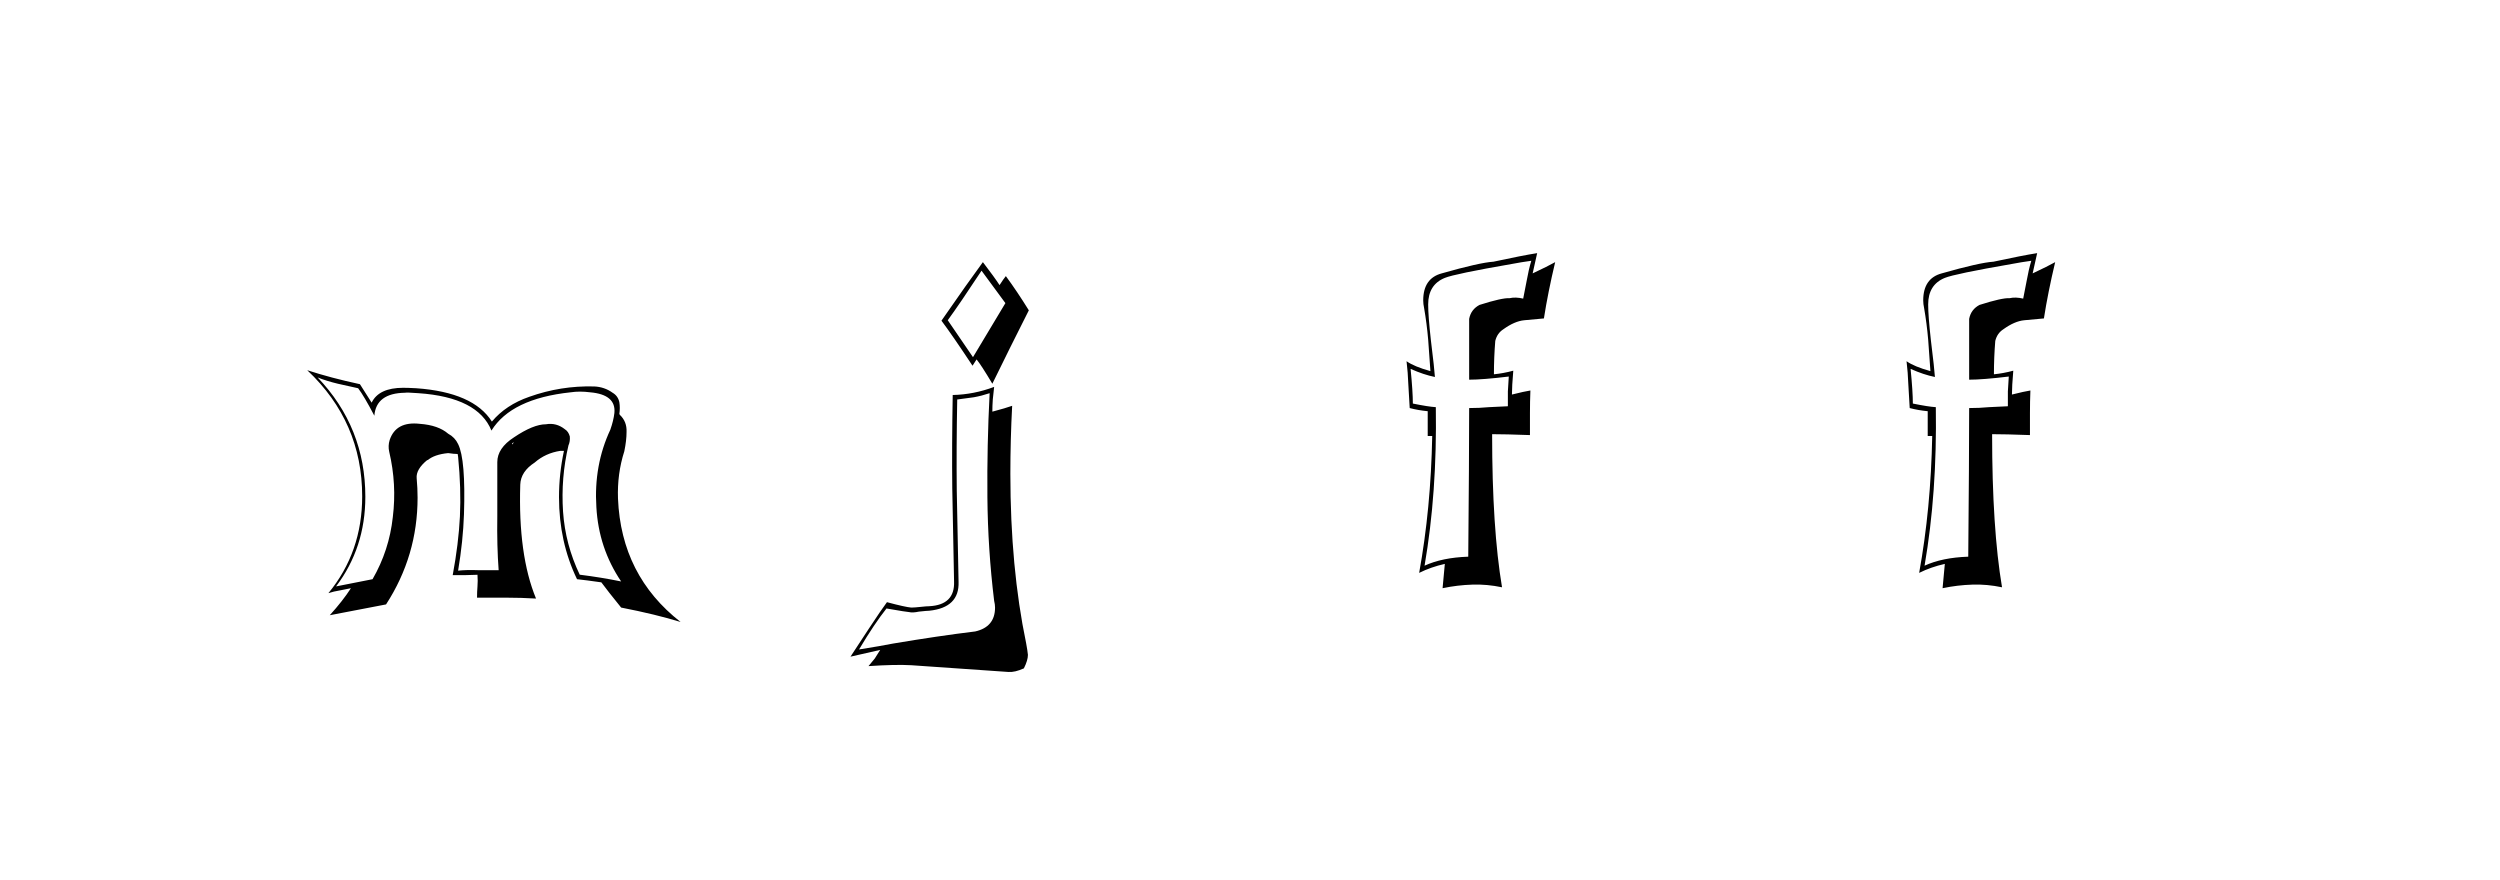 <svg xmlns:xlink="http://www.w3.org/1999/xlink" xmlns="http://www.w3.org/2000/svg" height="75" width="213" viewBox="0,0,213,75"><path d="M48.432 37.951Q48.586 37.606 48.548 37.184Q48.432 36.762 48.125 36.57Q47.396 35.994 46.514 36.148Q45.439 36.148 43.79 37.261Q42.37 38.182 42.37 39.371V43.976Q42.331 46.547 42.485 48.58H40.758Q39.761 48.542 39.031 48.619Q39.454 46.086 39.53 43.822Q39.684 39.141 39.031 37.836Q38.763 37.261 38.187 36.954Q37.343 36.225 35.77 36.11Q33.736 35.879 33.199 37.491Q33.046 37.99 33.161 38.489Q33.813 41.251 33.468 44.052Q33.161 46.892 31.741 49.348Q30.743 49.54 28.633 49.962Q31.127 46.662 31.127 42.326Q31.127 36.416 27.06 32.157Q27.827 32.464 28.786 32.694L30.513 33.078Q31.012 33.73 31.894 35.419Q32.048 33.5 34.504 33.462Q34.657 33.424 35.655 33.5Q40.72 33.846 41.871 36.685Q43.559 33.961 48.624 33.424Q49.392 33.308 50.274 33.424Q52.5 33.615 52.346 35.189Q52.27 35.841 52.001 36.608Q50.581 39.64 50.811 43.208Q51.003 46.7 52.922 49.54Q51.234 49.194 49.392 48.964Q48.164 46.393 47.972 43.592Q47.78 40.714 48.432 37.951zM49.162 49.348Q49.891 49.424 51.234 49.616Q51.771 50.345 52.922 51.765Q55.877 52.341 57.987 52.993Q52.922 49.041 52.653 42.479Q52.577 40.369 53.191 38.45Q53.382 37.529 53.382 36.8Q53.421 35.918 52.807 35.342L52.768 35.265Q52.845 34.767 52.768 34.268Q52.653 33.73 52.193 33.462Q51.502 32.963 50.62 32.925Q47.78 32.848 45.094 33.807Q43.099 34.498 41.909 35.918Q40.336 33.424 35.463 33.078Q34.772 33.04 34.35 33.04Q32.278 33.04 31.664 34.306Q31.357 33.807 30.666 32.733Q28.172 32.196 26.177 31.543Q30.858 35.956 30.858 42.287Q30.858 47.045 27.98 50.537Q28.441 50.384 28.94 50.307L29.899 50.115Q29.208 51.19 28.096 52.417Q29.746 52.11 32.892 51.496Q35.578 47.352 35.578 42.402Q35.578 41.597 35.501 40.752Q35.425 39.985 36.422 39.179V39.218Q36.998 38.719 38.187 38.604Q38.686 38.68 38.993 38.68L39.031 38.911Q39.3 41.635 39.185 44.014Q39.07 46.316 38.571 49.002H39.607Q41.027 48.964 40.681 48.964Q40.72 49.501 40.681 49.962Q40.643 50.422 40.643 50.921H43.137Q44.403 50.921 45.67 50.998Q44.135 47.276 44.327 41.29Q44.365 40.177 45.555 39.409Q46.476 38.604 47.742 38.412H48.049Q47.627 40.369 47.627 42.364Q47.627 46.163 49.162 49.348zM43.79 37.683L43.636 37.875V37.759zM76.068 54.835Q75.108 55.027 73.19 55.334Q74.494 53.146 75.53 51.842Q77.295 52.149 77.449 52.149Q77.756 52.226 78.293 52.11Q78.984 52.034 79.176 52.034Q81.747 51.765 81.67 49.578Q81.631 48.081 81.516 41.789Q81.478 38.22 81.555 34.037L82.974 33.846Q83.627 33.73 84.317 33.5Q84.087 37.951 84.126 42.364Q84.164 46.777 84.701 51.19Q84.778 51.496 84.778 51.765Q84.778 53.415 83.09 53.799Q79.943 54.182 76.068 54.835zM80.749 27.284Q81.785 25.864 83.627 23.063Q84.317 23.984 85.66 25.826L82.898 30.431zM85.929 57.252Q86.466 57.291 87.234 56.945Q87.579 56.255 87.579 55.794Q87.541 55.41 87.426 54.796Q86.083 48.35 86.083 40.369Q86.083 37.491 86.236 34.575Q85.699 34.767 84.548 35.073Q84.548 34.575 84.586 34.037L84.701 32.963Q82.974 33.615 81.171 33.654Q81.094 37.99 81.133 41.597L81.286 49.54Q81.363 51.535 79.176 51.65Q78.945 51.65 78.427 51.708Q77.909 51.765 77.641 51.765Q77.142 51.727 75.569 51.305Q75.108 51.919 73.996 53.607L72.461 55.948Q73.343 55.756 74.993 55.372L74.533 56.101L73.996 56.753Q76.298 56.6 77.641 56.677Q79.943 56.83 85.929 57.252zM82.859 31.16L83.205 30.622Q83.588 31.083 84.548 32.694Q86.083 29.548 87.656 26.44Q86.658 24.828 85.699 23.524Q85.507 23.754 85.162 24.291Q84.74 23.639 83.742 22.334Q82.552 23.946 80.212 27.322Q81.133 28.55 82.859 31.16zM126.054 25.979Q125.325 26.363 125.172 27.169V32.349Q126.323 32.349 128.548 32.081Q128.51 32.503 128.471 33.347V34.613L126.86 34.69Q126.054 34.767 125.172 34.767Q125.172 38.987 125.095 47.429Q122.869 47.506 121.373 48.197Q122.447 41.98 122.332 34.69Q121.68 34.651 120.375 34.383Q120.375 33.385 120.183 31.428Q121.296 31.927 122.255 32.119Q122.217 31.467 121.91 28.972Q121.68 26.9 121.68 25.941Q121.68 24.253 123.099 23.677Q123.944 23.332 128.817 22.488Q129.623 22.334 130.467 22.219Q130.237 22.986 130.083 23.869L129.776 25.442Q129.124 25.289 128.625 25.404Q127.973 25.366 126.054 25.979zM131.541 27.131Q131.887 24.905 132.501 22.334Q131.887 22.68 130.582 23.293L130.966 21.567Q129.738 21.759 127.244 22.296Q126.054 22.373 122.831 23.293Q121.258 23.716 121.258 25.596Q121.258 25.903 121.334 26.248Q121.565 27.591 121.68 28.934L121.872 31.62Q120.49 31.236 119.838 30.776Q119.953 31.735 119.991 32.771L120.107 34.767Q120.836 34.958 121.641 35.035V37.146H122.025Q121.91 43.323 120.912 48.81Q121.91 48.312 123.099 48.043L122.908 50.115Q124.174 49.847 125.479 49.808Q126.706 49.77 127.973 50.038Q127.129 45.012 127.129 36.992Q128.241 36.992 130.352 37.069V35.189Q130.352 34.229 130.39 33.27Q129.891 33.347 128.817 33.615Q128.817 32.925 128.932 31.582Q128.088 31.812 127.282 31.889Q127.282 30.469 127.397 29.049Q127.551 28.397 128.088 28.052Q129.047 27.361 129.872 27.284Q130.697 27.207 131.541 27.131zM168.654 25.979Q167.925 26.363 167.772 27.169V32.349Q168.923 32.349 171.148 32.081Q171.11 32.503 171.071 33.347V34.613L169.46 34.69Q168.654 34.767 167.772 34.767Q167.772 38.987 167.695 47.429Q165.469 47.506 163.973 48.197Q165.047 41.98 164.932 34.69Q164.28 34.651 162.975 34.383Q162.975 33.385 162.783 31.428Q163.896 31.927 164.855 32.119Q164.817 31.467 164.51 28.972Q164.28 26.9 164.28 25.941Q164.28 24.253 165.699 23.677Q166.544 23.332 171.417 22.488Q172.223 22.334 173.067 22.219Q172.837 22.986 172.683 23.869L172.376 25.442Q171.724 25.289 171.225 25.404Q170.573 25.366 168.654 25.979zM174.141 27.131Q174.487 24.905 175.101 22.334Q174.487 22.68 173.182 23.293L173.566 21.567Q172.338 21.759 169.844 22.296Q168.654 22.373 165.431 23.293Q163.858 23.716 163.858 25.596Q163.858 25.903 163.934 26.248Q164.165 27.591 164.28 28.934L164.472 31.62Q163.09 31.236 162.438 30.776Q162.553 31.735 162.591 32.771L162.707 34.767Q163.436 34.958 164.241 35.035V37.146H164.625Q164.51 43.323 163.512 48.81Q164.51 48.312 165.699 48.043L165.508 50.115Q166.774 49.847 168.079 49.808Q169.306 49.77 170.573 50.038Q169.728 45.012 169.728 36.992Q170.841 36.992 172.952 37.069V35.189Q172.952 34.229 172.99 33.27Q172.491 33.347 171.417 33.615Q171.417 32.925 171.532 31.582Q170.688 31.812 169.882 31.889Q169.882 30.469 169.997 29.049Q170.151 28.397 170.688 28.052Q171.647 27.361 172.472 27.284Q173.297 27.207 174.141 27.131z" /></svg>